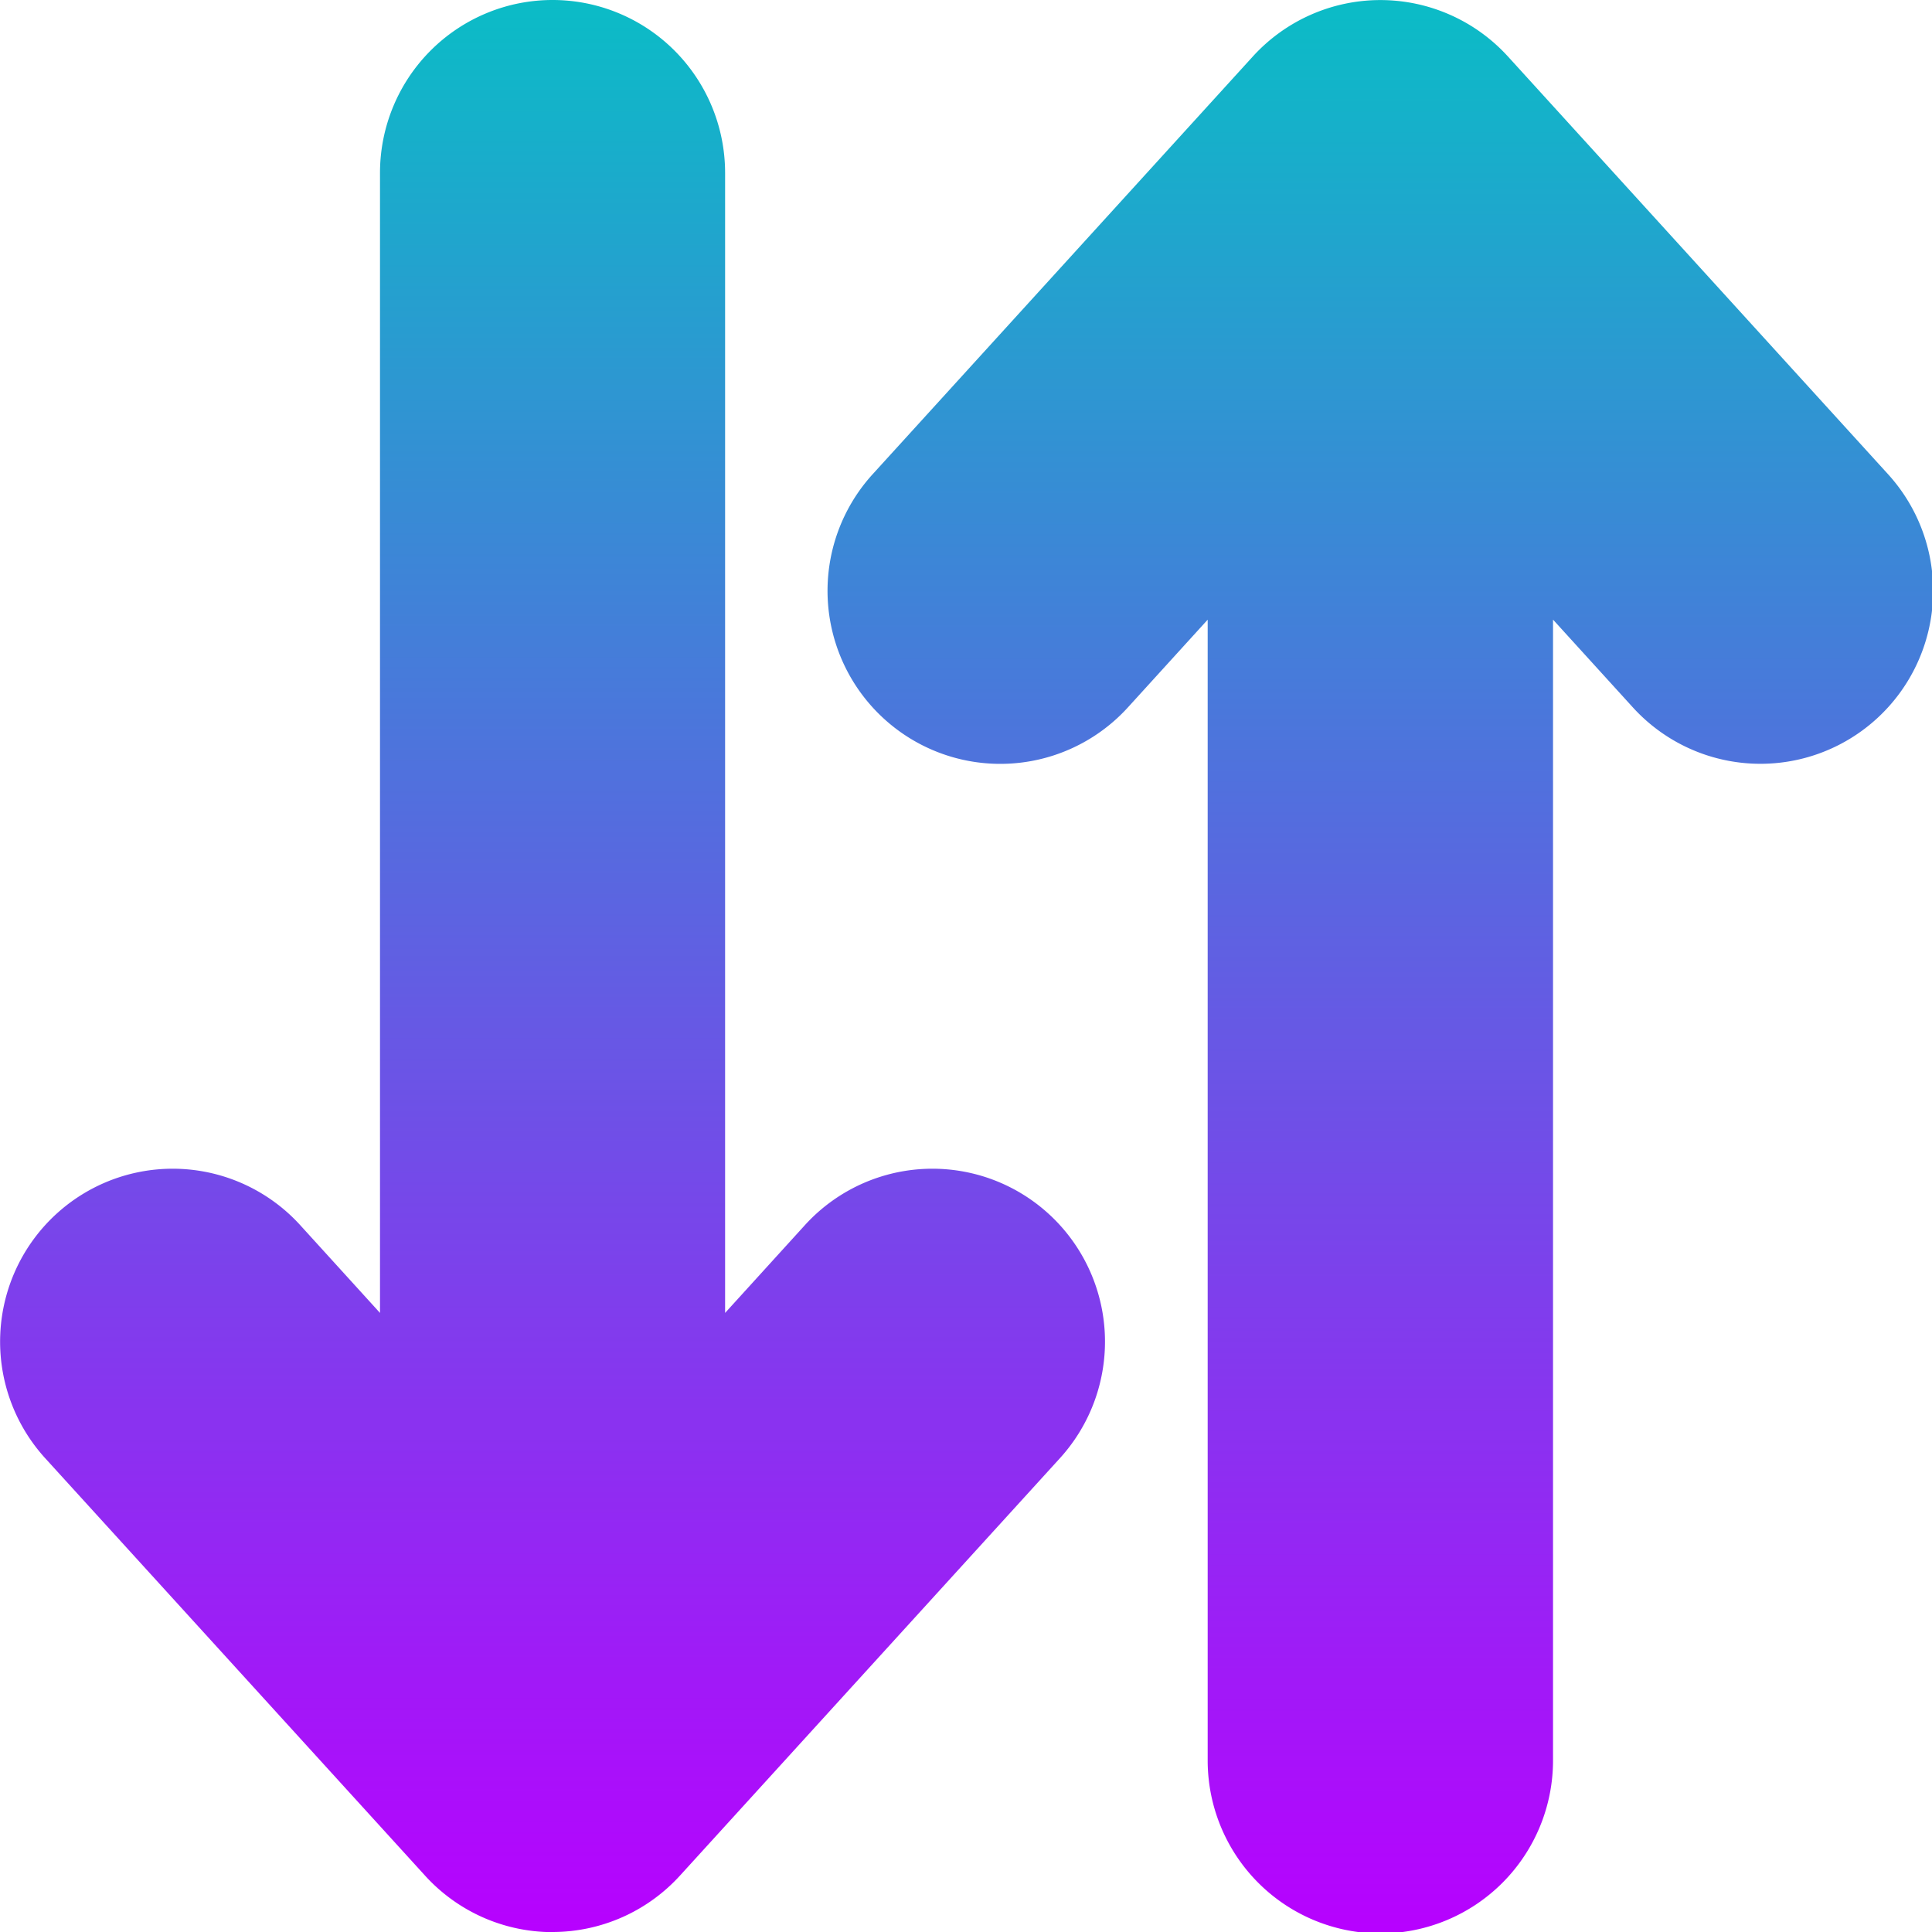 <?xml version="1.0" encoding="UTF-8" standalone="no"?>
<svg
   height="16"
   viewBox="0 0 16 16"
   width="16"
   version="1.1"
   id="svg2"
   xmlns="http://www.w3.org/2000/svg"
   xmlns:svg="http://www.w3.org/2000/svg"
   xmlns:rdf="http://www.w3.org/1999/02/22-rdf-syntax-ns#"
   xmlns:cc="http://creativecommons.org/ns#"
   xmlns:dc="http://purl.org/dc/elements/1.1/">
  <defs>
   <style id="current-color-scheme" type="text/css">
   .ColorScheme-Text { color: #0abdc6; } .ColorScheme-Highlight { color:#5294e2; }
  </style>
  <linearGradient id="arrongin" x1="0%" x2="0%" y1="0%" y2="100%">
   <stop offset="0%" style="stop-color:#dd9b44; stop-opacity:1"/>
   <stop offset="100%" style="stop-color:#ad6c16; stop-opacity:1"/>
  </linearGradient>
  <linearGradient id="aurora" x1="0%" x2="0%" y1="0%" y2="100%">
   <stop offset="0%" style="stop-color:#09D4DF; stop-opacity:1"/>
   <stop offset="100%" style="stop-color:#9269F4; stop-opacity:1"/>
  </linearGradient>
  <linearGradient id="cyberneon" x1="0%" x2="0%" y1="0%" y2="100%">
    <stop offset="0" style="stop-color:#0abdc6; stop-opacity:1"/>
    <stop offset="1" style="stop-color:#ea00d9; stop-opacity:1"/>
  </linearGradient>
  <linearGradient id="fitdance" x1="0%" x2="0%" y1="0%" y2="100%">
   <stop offset="0%" style="stop-color:#1AD6AB; stop-opacity:1"/>
   <stop offset="100%" style="stop-color:#329DB6; stop-opacity:1"/>
  </linearGradient>
  <linearGradient id="oomox" x1="0%" x2="0%" y1="0%" y2="100%">
   <stop offset="0%" style="stop-color:#0abdc6; stop-opacity:1"/>
   <stop offset="100%" style="stop-color:#b800ff; stop-opacity:1"/>
  </linearGradient>
  <linearGradient id="rainblue" x1="0%" x2="0%" y1="0%" y2="100%">
   <stop offset="0%" style="stop-color:#00F260; stop-opacity:1"/>
   <stop offset="100%" style="stop-color:#0575E6; stop-opacity:1"/>
  </linearGradient>
  <linearGradient id="sunrise" x1="0%" x2="0%" y1="0%" y2="100%">
   <stop offset="0%" style="stop-color: #FF8501; stop-opacity:1"/>
   <stop offset="100%" style="stop-color: #FFCB01; stop-opacity:1"/>
  </linearGradient>
  <linearGradient id="telinkrin" x1="0%" x2="0%" y1="0%" y2="100%">
   <stop offset="0%" style="stop-color: #b2ced6; stop-opacity:1"/>
   <stop offset="100%" style="stop-color: #6da5b7; stop-opacity:1"/>
  </linearGradient>
  <linearGradient id="60spsycho" x1="0%" x2="0%" y1="0%" y2="100%">
   <stop offset="0%" style="stop-color: #df5940; stop-opacity:1"/>
   <stop offset="25%" style="stop-color: #d8d15f; stop-opacity:1"/>
   <stop offset="50%" style="stop-color: #e9882a; stop-opacity:1"/>
   <stop offset="100%" style="stop-color: #279362; stop-opacity:1"/>
  </linearGradient>
  <linearGradient id="90ssummer" x1="0%" x2="0%" y1="0%" y2="100%">
   <stop offset="0%" style="stop-color: #f618c7; stop-opacity:1"/>
   <stop offset="20%" style="stop-color: #94ffab; stop-opacity:1"/>
   <stop offset="50%" style="stop-color: #fbfd54; stop-opacity:1"/>
   <stop offset="100%" style="stop-color: #0f83ae; stop-opacity:1"/>
  </linearGradient>
 </defs>
  <path
     style="fill:url(#oomox);display:inline;-inkscape-stroke:none"
     d="m 22.23,1.471 a 2.6,2.6 0 0 0 -1.922,0.85 l -5.723,6.277 a 2.6,2.6 0 0 0 0.17,3.674 2.6,2.6 0 0 0 3.674,-0.17 l 1.201,-1.318 v 17.146 a 2.6,2.6 0 0 0 2.6,2.6 2.6,2.6 0 0 0 2.6,-2.6 V 10.783 l 1.201,1.318 A 2.6,2.6 0 0 0 29.705,12.271 2.6,2.6 0 0 0 29.875,8.598 L 24.152,2.32 A 2.6,2.6 0 0 0 22.23,1.471 Z"
     id="path25"
     class="ColorScheme-Text"
     transform="matrix(0.55,0,0,0.551,-0.795,-0.81)" />
  <path
     style="display:inline;fill:url(#oomox);stroke-width:0.55;-inkscape-stroke:none"
     d="m 4.576,16 a 1.429,1.432 0 0 0 1.056,-0.468 L 8.778,12.076 a 1.429,1.432 0 0 0 -0.093,-2.023 1.429,1.432 0 0 0 -2.02,0.094 L 6.005,10.873 V 1.431 a 1.429,1.432 0 0 0 -1.429,-1.431 1.429,1.432 0 0 0 -1.429,1.431 v 9.442 l -0.66,-0.726 a 1.429,1.432 0 0 0 -2.02,-0.094 1.429,1.432 0 0 0 -0.093,2.023 l 3.146,3.457 a 1.429,1.432 0 0 0 1.056,0.468 z"
     id="path25-5"
     class="ColorScheme-Text"/>
</svg>
